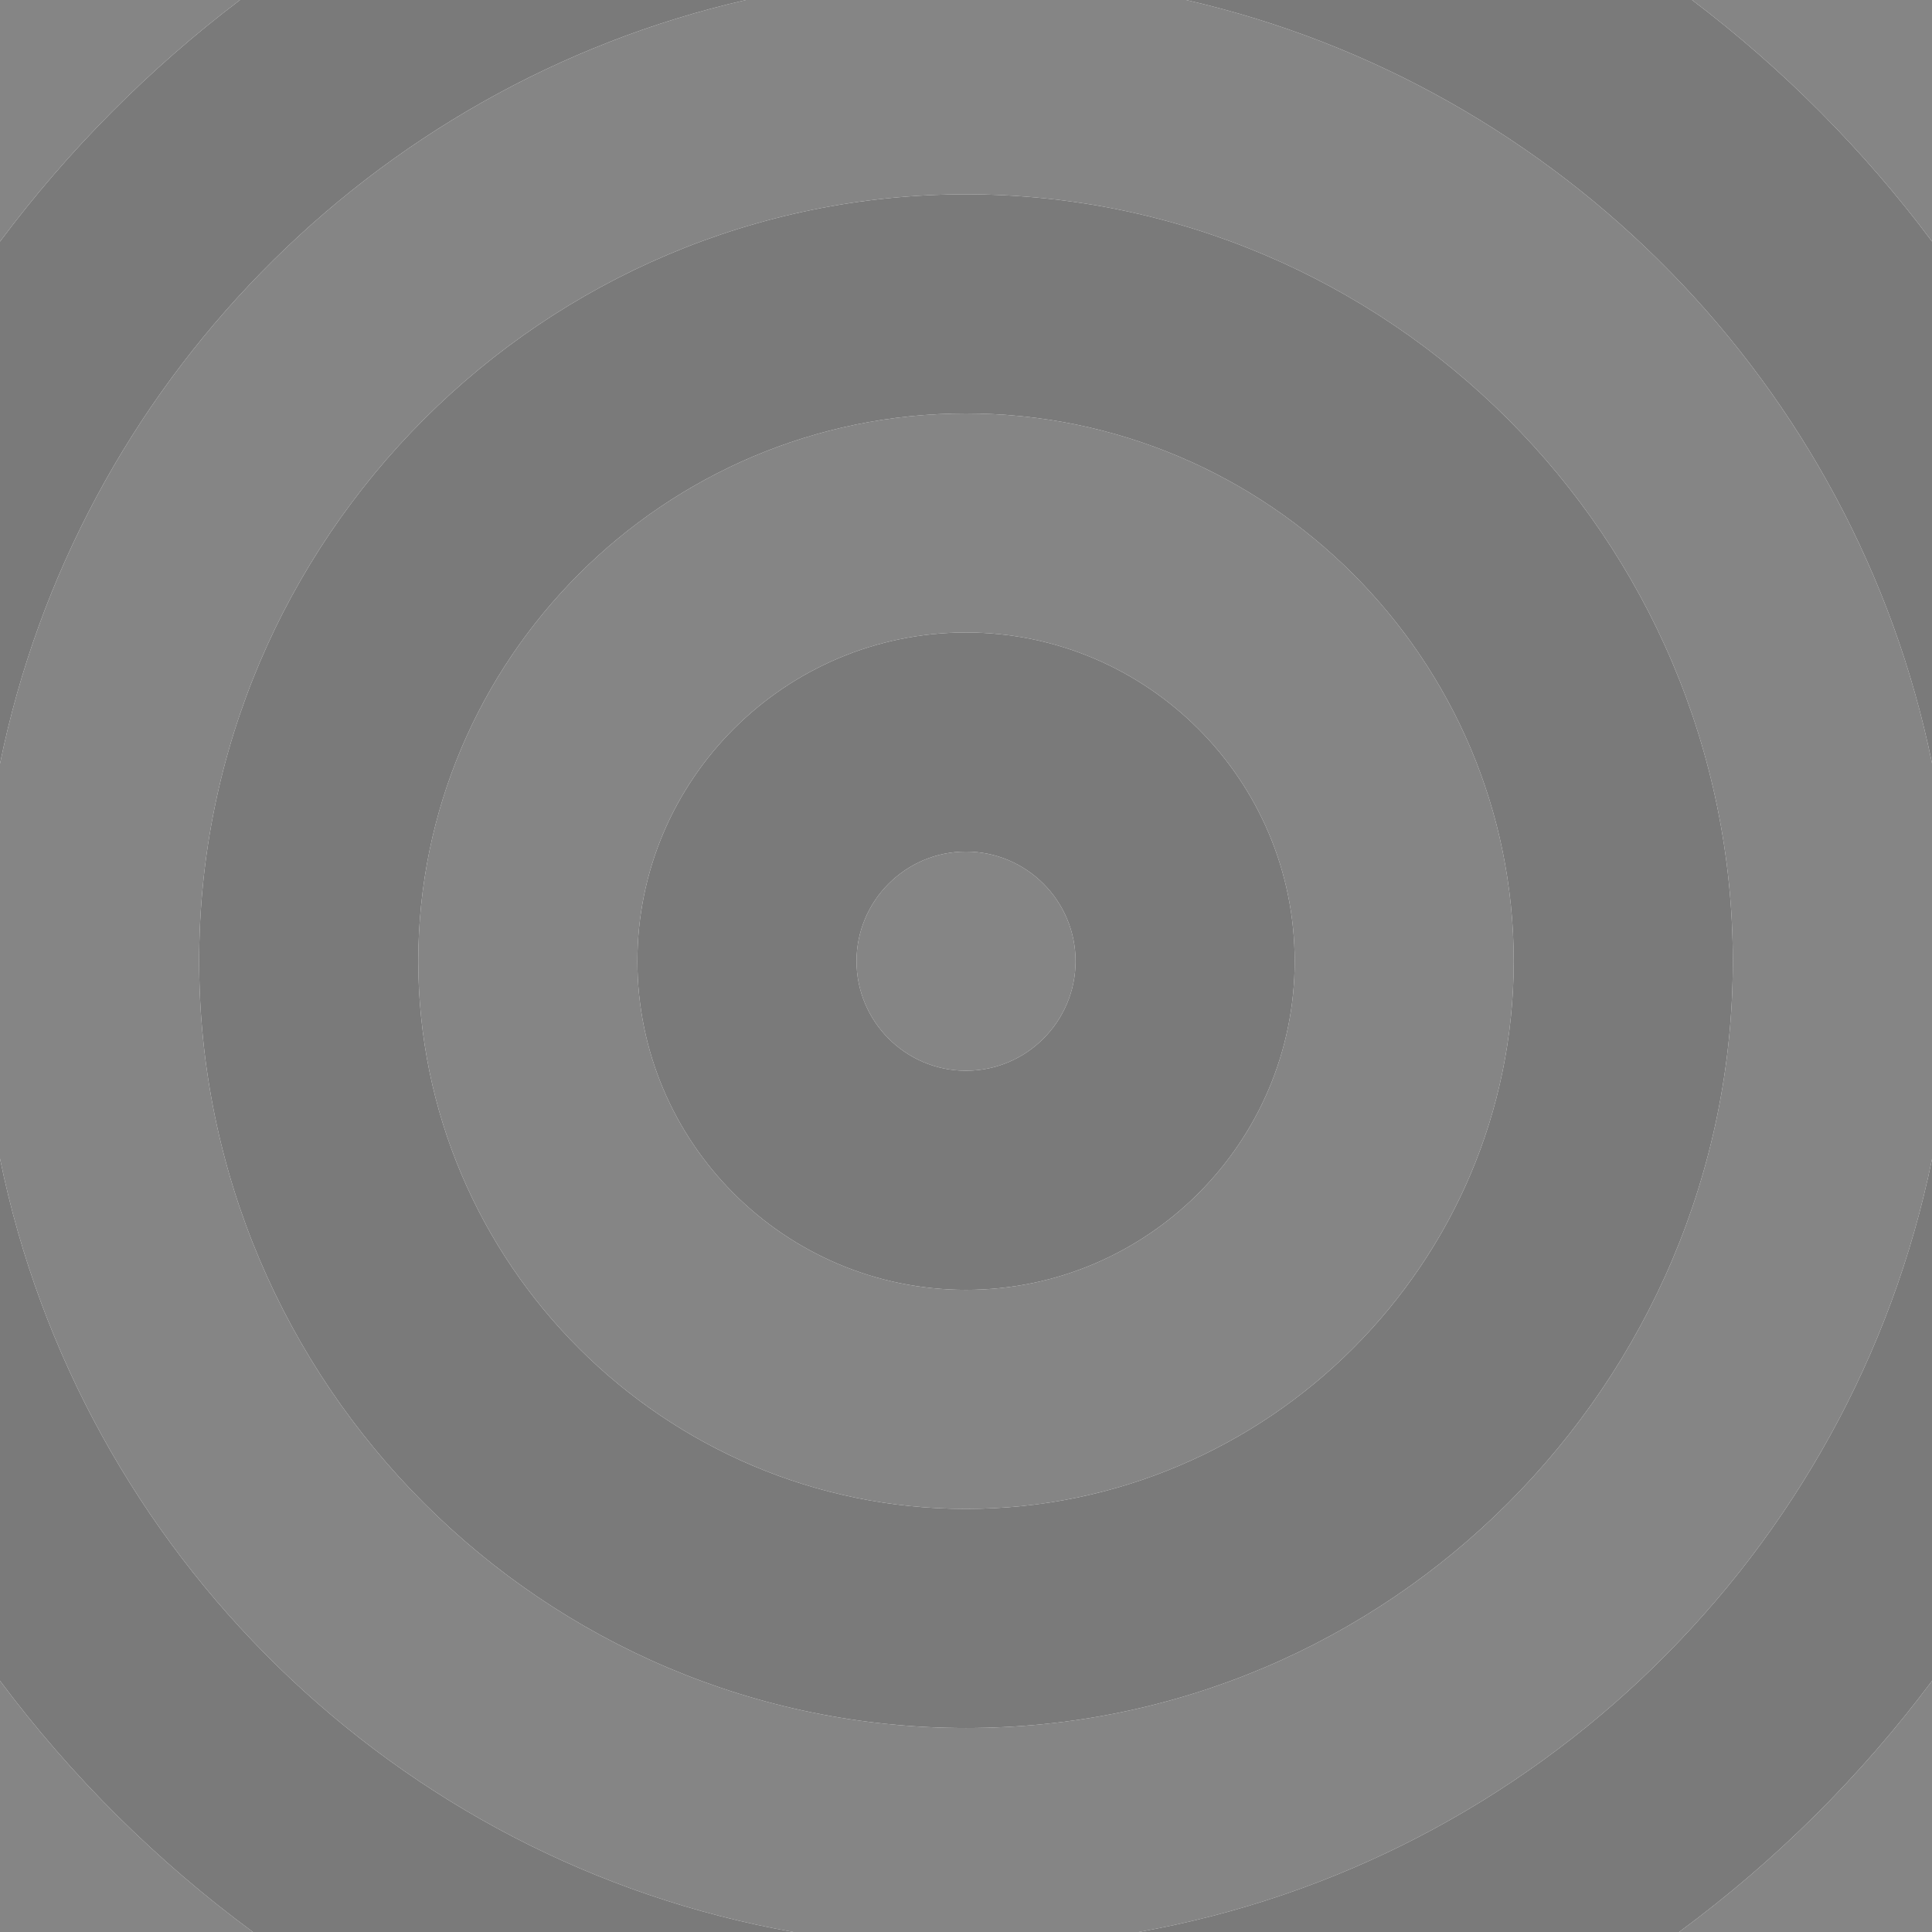 <?xml version="1.0" encoding="utf-8"?>
<!-- Generator: Adobe Illustrator 21.1.0, SVG Export Plug-In . SVG Version: 6.00 Build 0)  -->
<svg version="1.2" baseProfile="tiny" xmlns="http://www.w3.org/2000/svg" xmlns:xlink="http://www.w3.org/1999/xlink" x="0px"
	 y="0px" viewBox="0 0 334 334" xml:space="preserve">
<g id="Layer_1">
	<g>
		<path fill="#858585" d="M334,41.742V0h-41.481C308.226,11.894,322.207,25.954,334,41.742z"/>
		<path fill="#858585" d="M166.999,71.476c-52.211,0-94.688,42.477-94.688,94.688
			c0,52.211,42.477,94.689,94.688,94.689c52.212,0,94.688-42.478,94.688-94.689
			C261.688,113.953,219.211,71.476,166.999,71.476z M166.999,222.988
			c-31.323,0-56.807-25.491-56.807-56.823c0-31.332,25.483-56.823,56.807-56.823
			c31.333,0,56.824,25.491,56.824,56.823C223.823,197.497,198.332,222.988,166.999,222.988z"/>
		<path fill="#858585" d="M166.999,147.224c-10.435,0-18.924,8.497-18.924,18.941
			c0,10.444,8.489,18.941,18.924,18.941c10.444,0,18.941-8.497,18.941-18.941
			C185.94,155.721,177.443,147.224,166.999,147.224z"/>
		<path fill="#858585" d="M41.491,0H0v41.76C11.795,25.965,25.779,11.899,41.491,0z"/>
		<path fill="#858585" d="M290.279,334H334v-43.412C321.649,307.122,306.899,321.759,290.279,334z"/>
		<path fill="#858585" d="M334,200.385v-68.441C320.639,66.644,269.82,14.826,205.059,0h-76.113
			C64.163,14.833,13.333,66.689,0,132.029v68.272C13.892,268.381,68.491,321.824,137.167,334h59.67
			C265.49,321.829,320.078,268.426,334,200.385z M166.999,298.735c-73.1,0-132.57-59.471-132.57-132.571
			c0-73.1,59.471-132.57,132.57-132.57S299.57,93.065,299.57,166.165
			C299.57,239.265,240.099,298.735,166.999,298.735z"/>
		<path fill="#858585" d="M0,290.57V334h43.731C27.106,321.755,12.352,307.111,0,290.57z"/>
		<path fill="#7A7A7A" d="M166.999,109.342c-31.323,0-56.807,25.491-56.807,56.823
			c0,31.332,25.483,56.823,56.807,56.823c31.333,0,56.824-25.491,56.824-56.823
			C223.823,134.833,198.332,109.342,166.999,109.342z M166.999,185.106
			c-10.435,0-18.924-8.497-18.924-18.941c0-10.444,8.489-18.941,18.924-18.941
			c10.444,0,18.941,8.497,18.941,18.941C185.94,176.609,177.443,185.106,166.999,185.106z"/>
		<path fill="#7A7A7A" d="M166.999,33.594c-73.1,0-132.57,59.471-132.57,132.57
			c0,73.1,59.471,132.571,132.57,132.571s132.571-59.471,132.571-132.571
			C299.57,93.065,240.099,33.594,166.999,33.594z M166.999,260.854c-52.211,0-94.688-42.478-94.688-94.689
			c0-52.211,42.477-94.688,94.688-94.688c52.212,0,94.688,42.477,94.688,94.688
			C261.688,218.376,219.211,260.854,166.999,260.854z"/>
		<path fill="#7A7A7A" d="M128.945,0H41.491C25.779,11.899,11.795,25.965,0,41.76v90.269
			C13.333,66.689,64.163,14.833,128.945,0z"/>
		<path fill="#7A7A7A" d="M334,290.588v-90.202C320.078,268.426,265.49,321.829,196.836,334h93.442
			C306.899,321.759,321.649,307.122,334,290.588z"/>
		<path fill="#7A7A7A" d="M334,131.944V41.742C322.207,25.954,308.226,11.894,292.519,0h-87.46
			C269.82,14.826,320.639,66.644,334,131.944z"/>
		<path fill="#7A7A7A" d="M0,200.301v90.269C12.352,307.111,27.106,321.755,43.731,334h93.436
			C68.491,321.824,13.892,268.381,0,200.301z"/>
	</g>
</g>
<g id="Layer_3" display="none">
</g>
<g id="Layer_2" display="none">
</g>
</svg>
